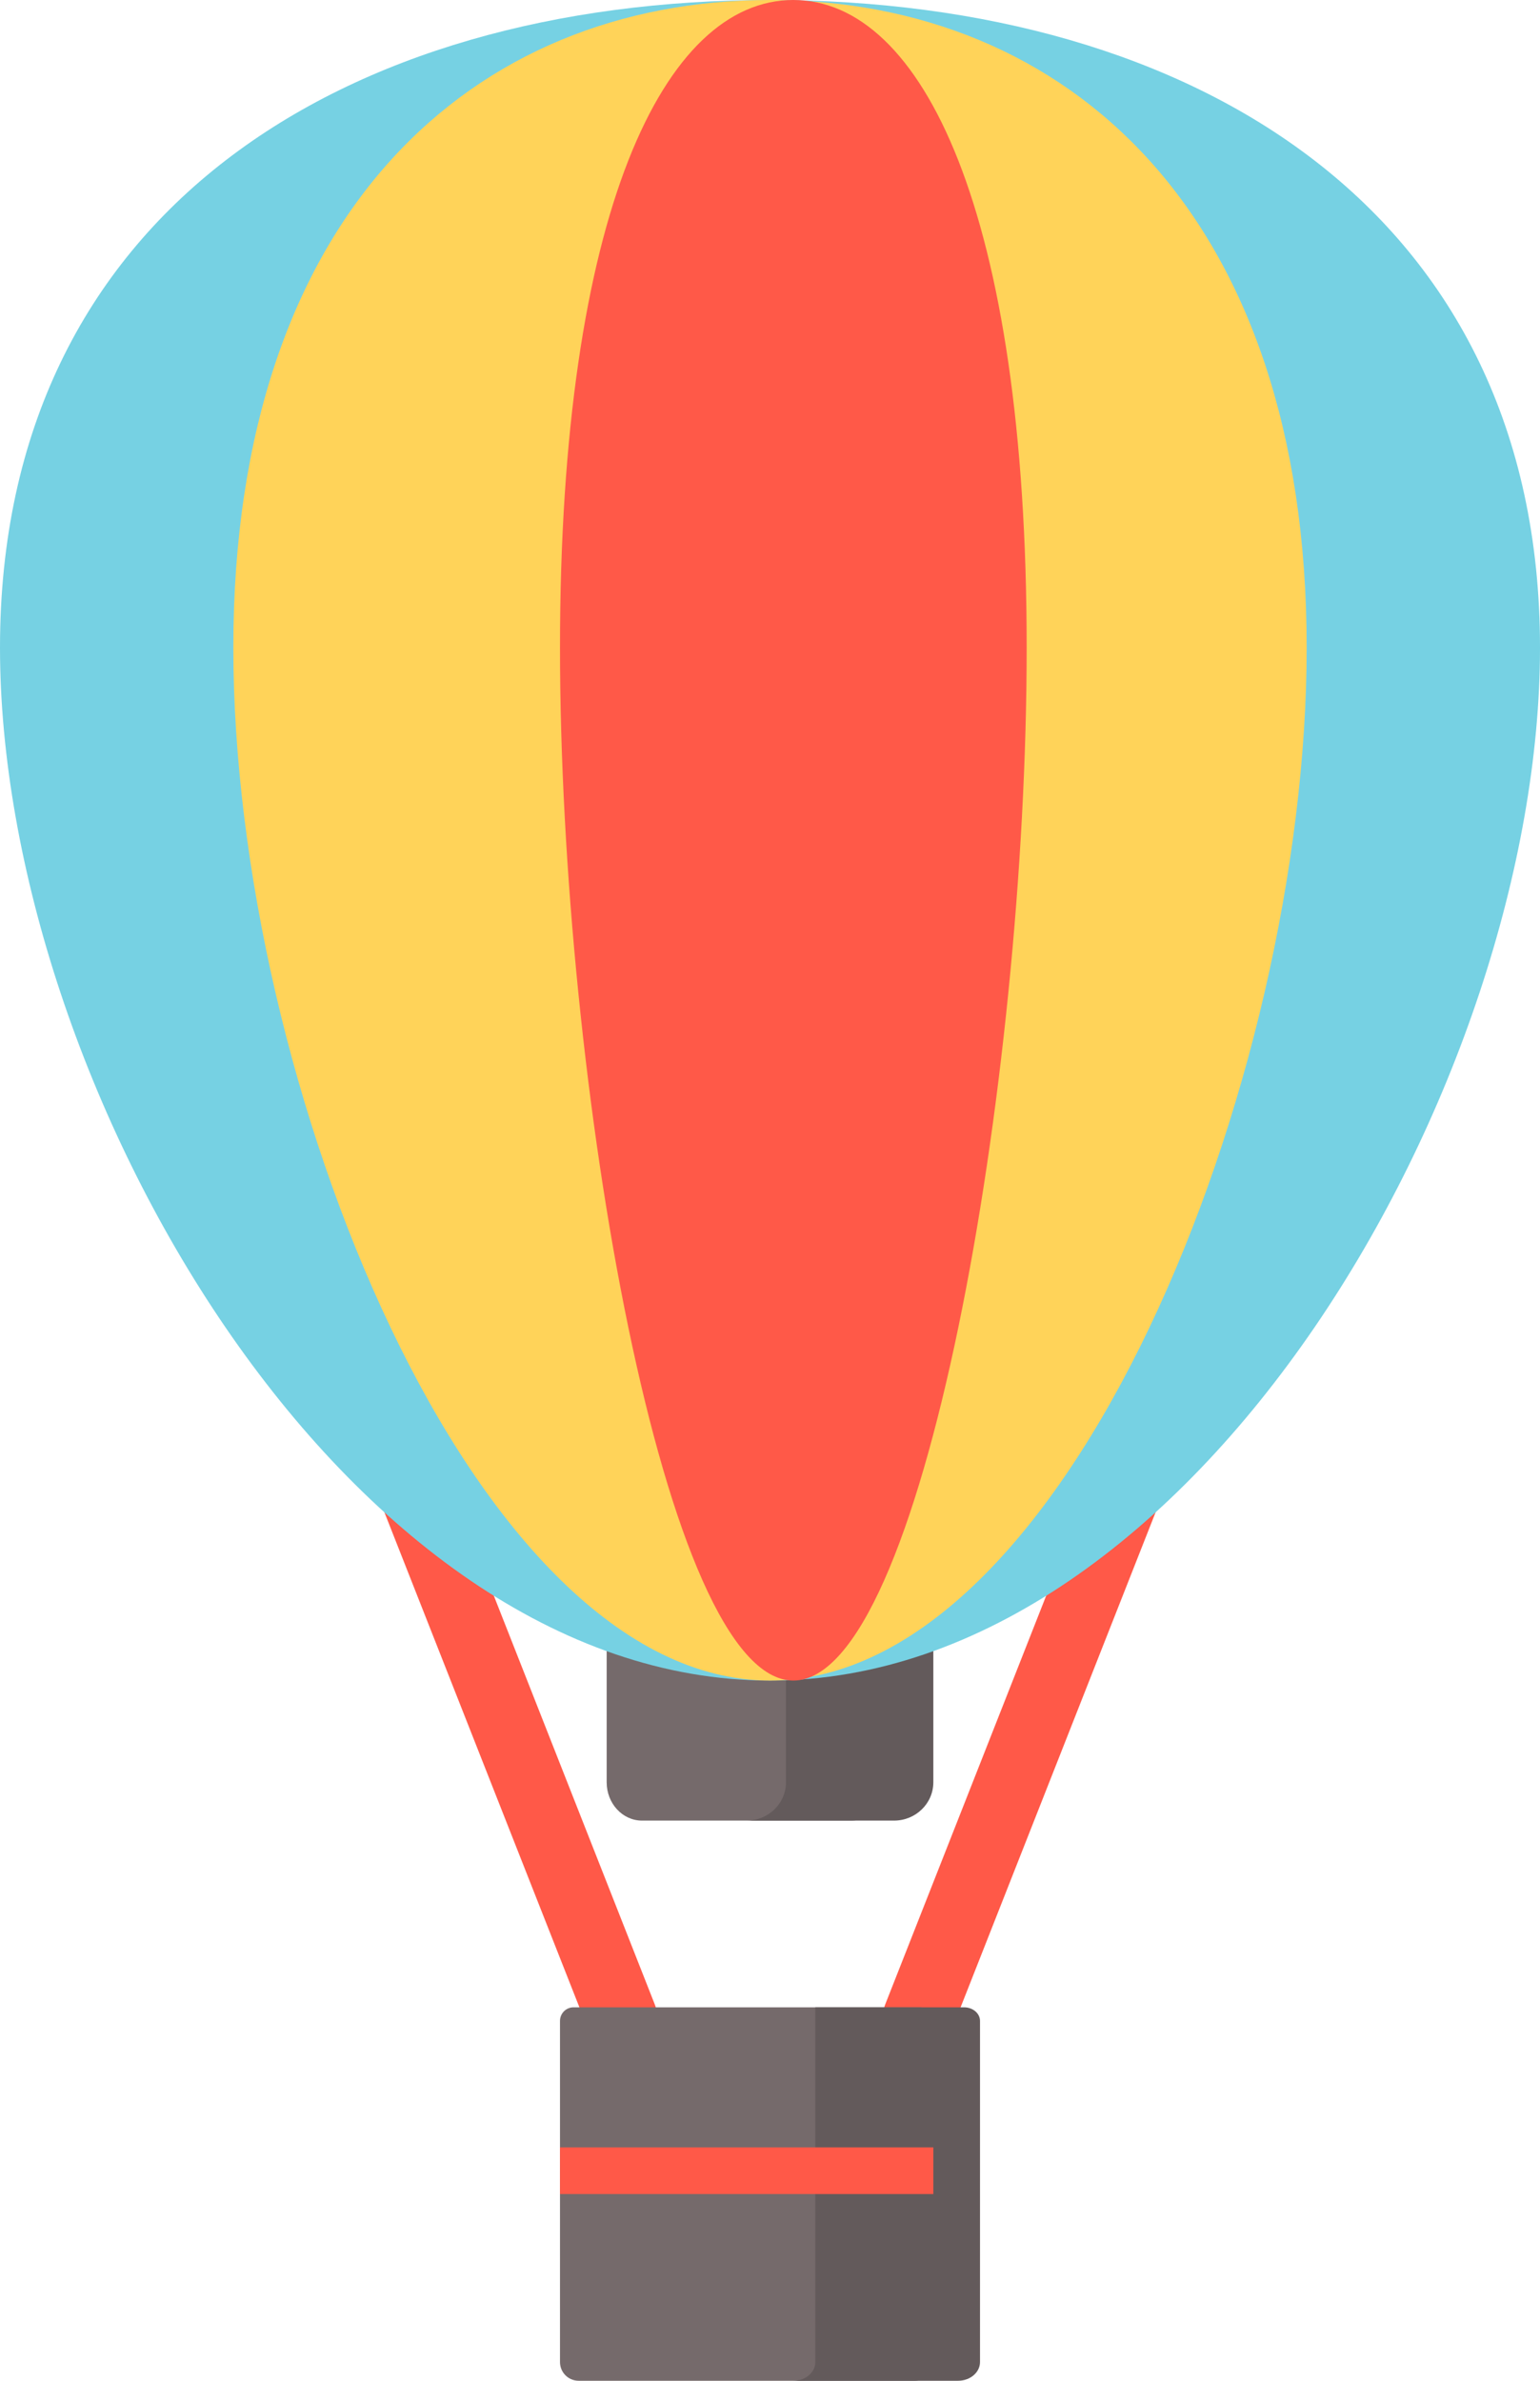 <?xml version="1.0" encoding="UTF-8"?>
<svg width="33px" height="51px" viewBox="0 0 33 51" version="1.1" xmlns="http://www.w3.org/2000/svg" xmlns:xlink="http://www.w3.org/1999/xlink">
    <!-- Generator: Sketch 47.1 (45422) - http://www.bohemiancoding.com/sketch -->
    <title>hot-air-balloon</title>
    <desc>Created with Sketch.</desc>
    <defs></defs>
    <g id="Page-1" stroke="none" stroke-width="1" fill="none" fill-rule="evenodd">
        <g id="Artboard-Copy" transform="translate(-143, -710)" fill-rule="nonzero">
            <g id="Group-5" transform="translate(99, 686)">
                <g id="hot-air-balloon" transform="translate(44, 24)">
                    <g id="Group" transform="translate(8, 31)" fill="#FF5948">
                        <path d="M5.311,12.92 C5,12.92 4.707,12.74 4.592,12.447 L0.096,1.037 C-0.052,0.66 0.15,0.241 0.547,0.101 C0.945,-0.04 1.387,0.151 1.536,0.528 L6.031,11.938 C6.179,12.315 5.977,12.734 5.58,12.874 C5.491,12.905 5.4,12.92 5.311,12.92 Z" id="Shape"></path>
                        <path d="M11.689,12.92 C11.6,12.92 11.509,12.905 11.42,12.874 C11.023,12.734 10.821,12.314 10.969,11.938 L15.464,0.528 C15.613,0.151 16.055,-0.04 16.453,0.101 C16.85,0.241 17.052,0.66 16.904,1.037 L12.408,12.447 C12.293,12.74 12,12.92 11.689,12.92 Z" id="Shape"></path>
                    </g>
                    <path d="M18.244,39 L13.756,39 C13.339,39 13,38.632 13,38.179 L13,33.821 C13,33.368 13.339,33 13.756,33 L18.244,33 C18.661,33 19,33.368 19,33.821 L19,38.179 C19,38.632 18.661,39 18.244,39 Z" id="Shape" fill="#756A6B"></path>
                    <path d="M19.158,33 L16,33 C16.465,33 16.842,33.367 16.842,33.821 L16.842,38.179 C16.842,38.633 16.465,39 16,39 L19.158,39 C19.623,39 20,38.633 20,38.179 L20,33.821 C20,33.367 19.623,33 19.158,33 Z" id="Shape" fill="#635A5B"></path>
                    <path d="M33,13.873 C33,23.204 25.613,36 16.5,36 C7.387,36 0,23.204 0,13.873 C0,4.542 7.387,0 16.5,0 C25.613,0 33,4.542 33,13.873 Z" id="Shape" fill="#76D1E3"></path>
                    <path d="M28,13.873 C28,23.204 22.851,36 16.5,36 C10.149,36 5,23.204 5,13.873 C5,4.542 10.149,0 16.5,0 C22.851,0 28,4.542 28,13.873 Z" id="Shape" fill="#FFD359"></path>
                    <path d="M22,13.873 C22,23.204 19.761,36 17,36 C14.239,36 12,23.204 12,13.873 C12,4.542 14.238,0 17,0 C19.761,0 22,4.542 22,13.873 Z" id="Shape" fill="#FF5948"></path>
                    <path d="M19.6,51 L12.4,51 C12.179,51 12,50.821 12,50.6 L12,43.291 C12,43.13 12.13,43 12.291,43 L19.709,43 C19.87,43 20,43.13 20,43.291 L20,50.6 C20,50.821 19.821,51 19.6,51 Z" id="Shape" fill="#756A6B"></path>
                    <path d="M17.471,43 L17.471,50.6 C17.471,50.821 17.26,51 17,51 L20.529,51 C20.789,51 21,50.821 21,50.6 L21,43.291 C21,43.13 20.847,43 20.658,43 L17.471,43 L17.471,43 Z" id="Shape" fill="#635A5B"></path>
                    <rect id="Rectangle-path" fill="#FF5948" x="12" y="46" width="8" height="1"></rect>
                </g>
            </g>
        </g>
    </g>
</svg>